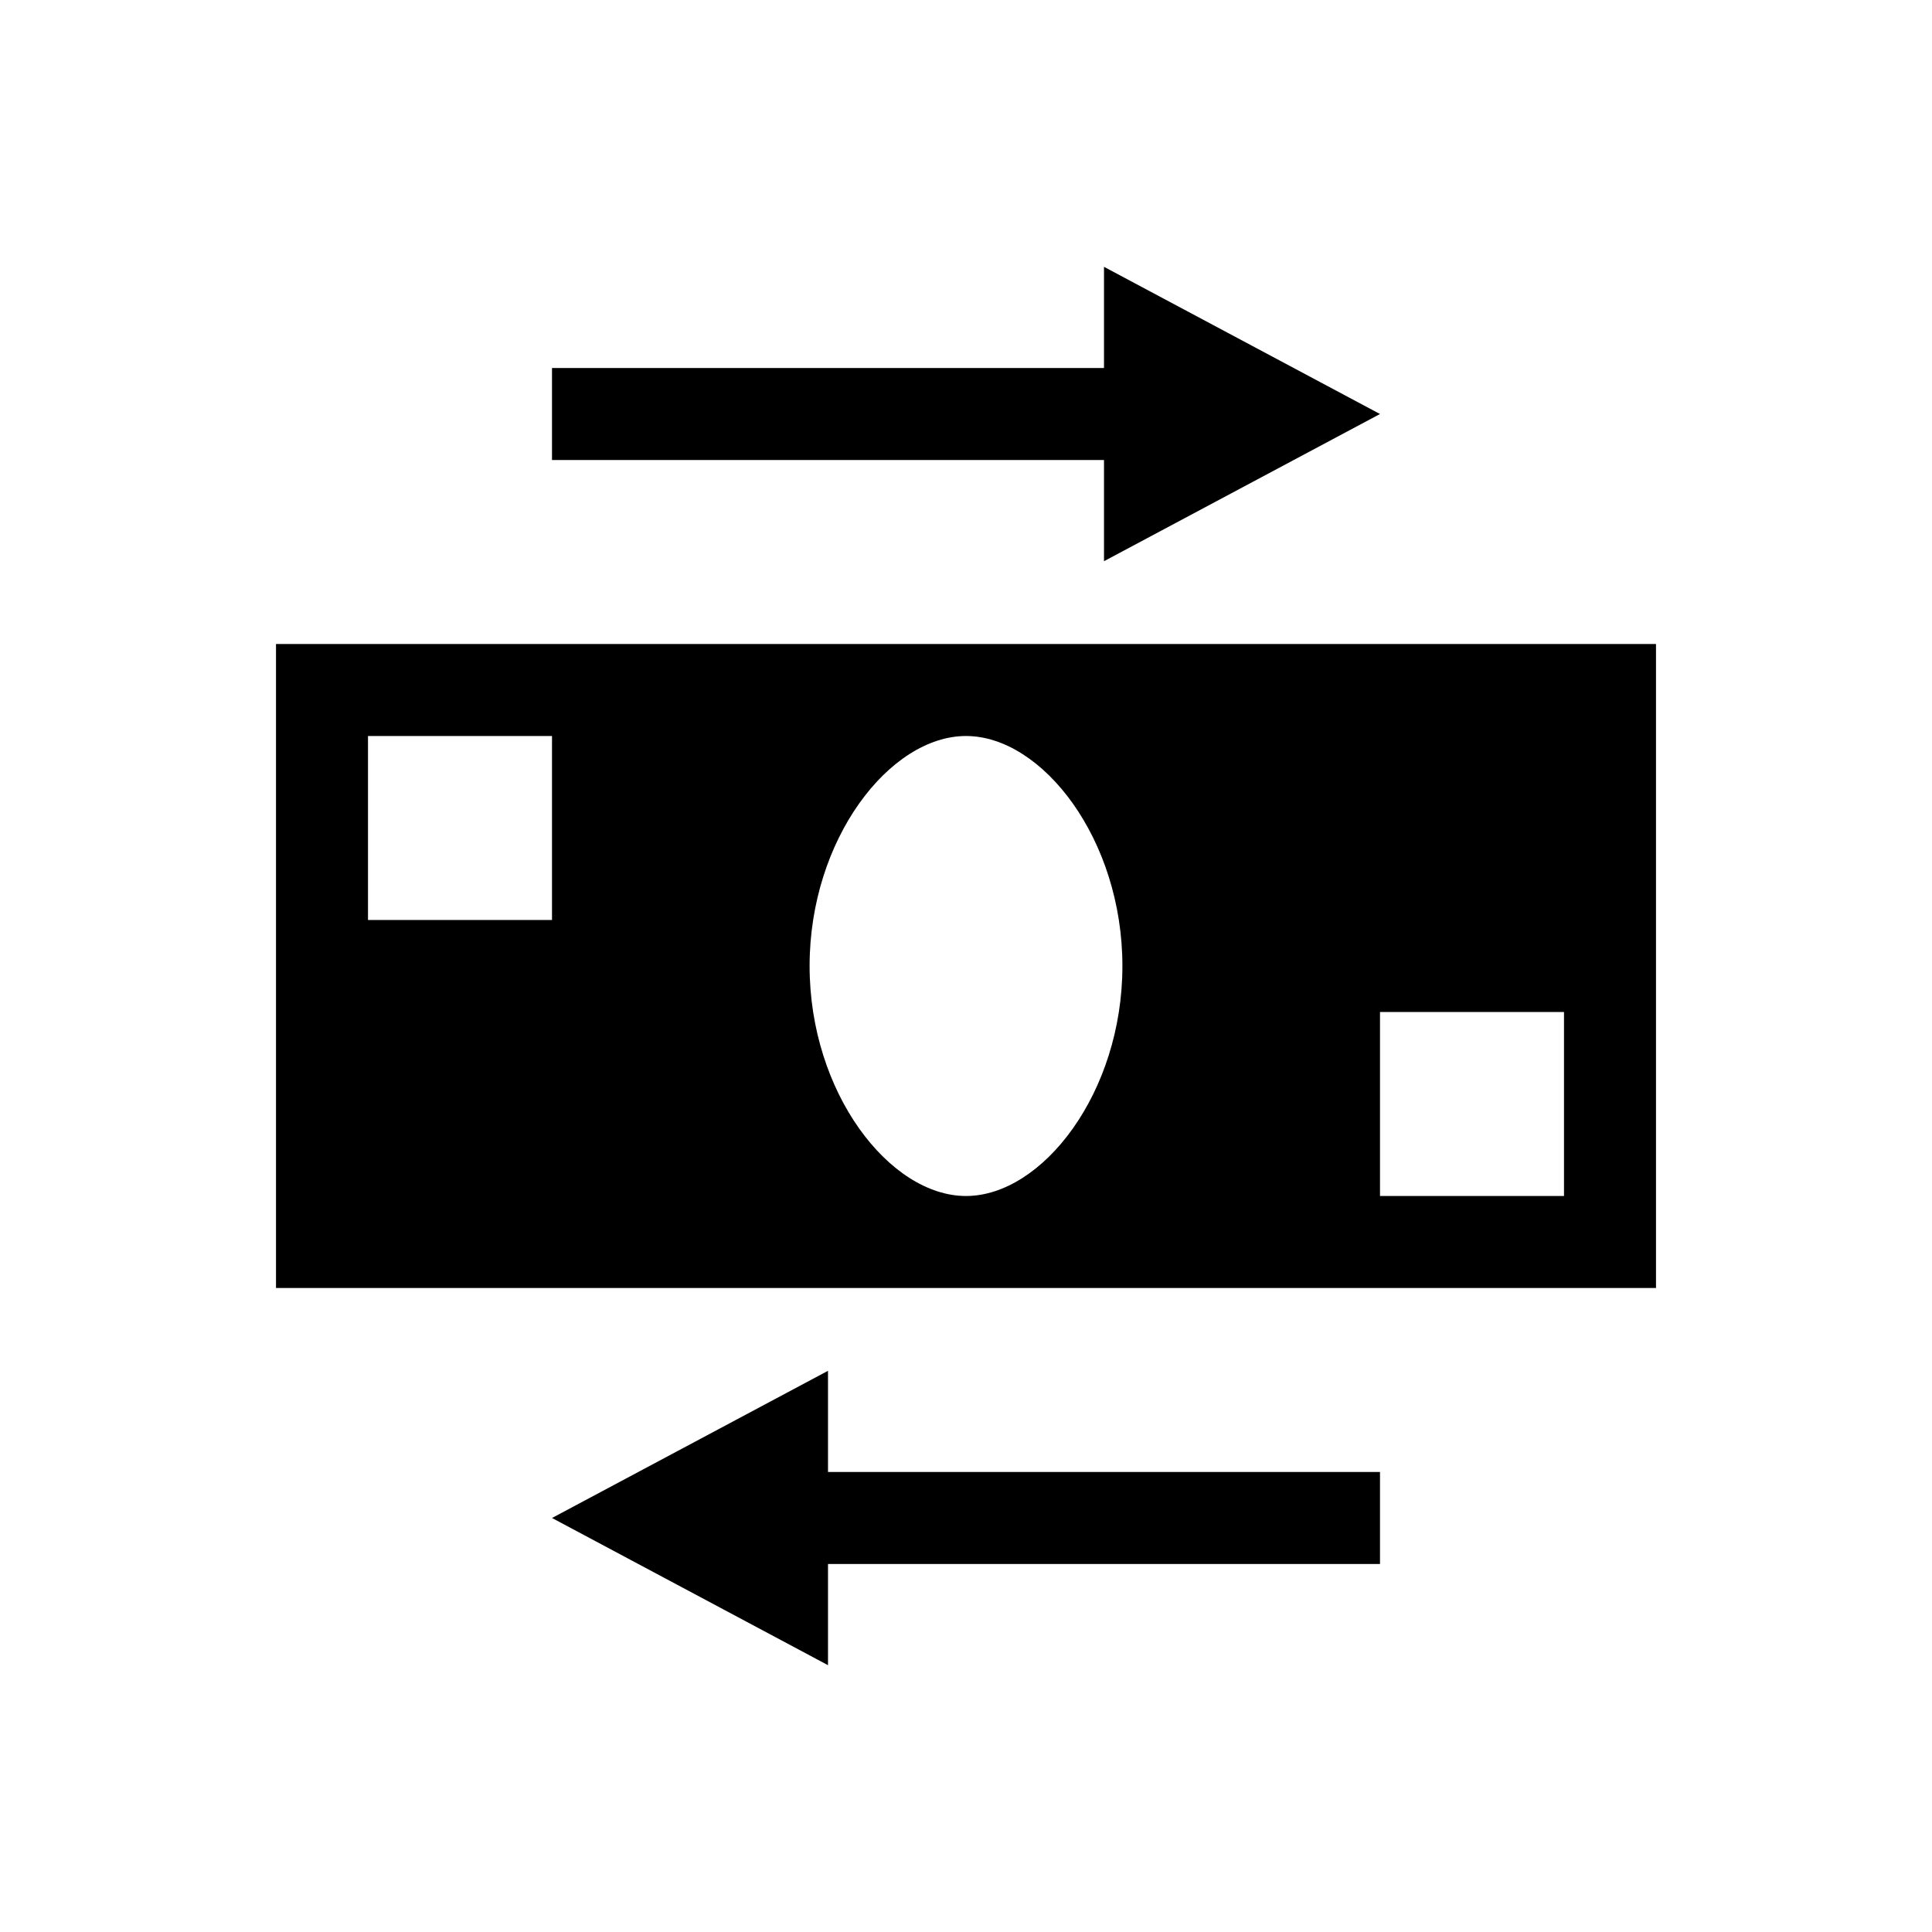 <svg xmlns="http://www.w3.org/2000/svg" viewBox="0 0 21 21"><path d="M3 7v7h15V7zm3 3H4V8h2zm4.5 3c-.828 0-1.7-1.12-1.7-2.5S9.672 8 10.5 8s1.7 1.12 1.7 2.5-.872 2.5-1.7 2.5zm6.5 0h-2v-2h2zm-5-8H6V4h6V2.9l3 1.6-3 1.6zM9 16h6v1H9v1.1l-3-1.6 3-1.6z"/></svg>